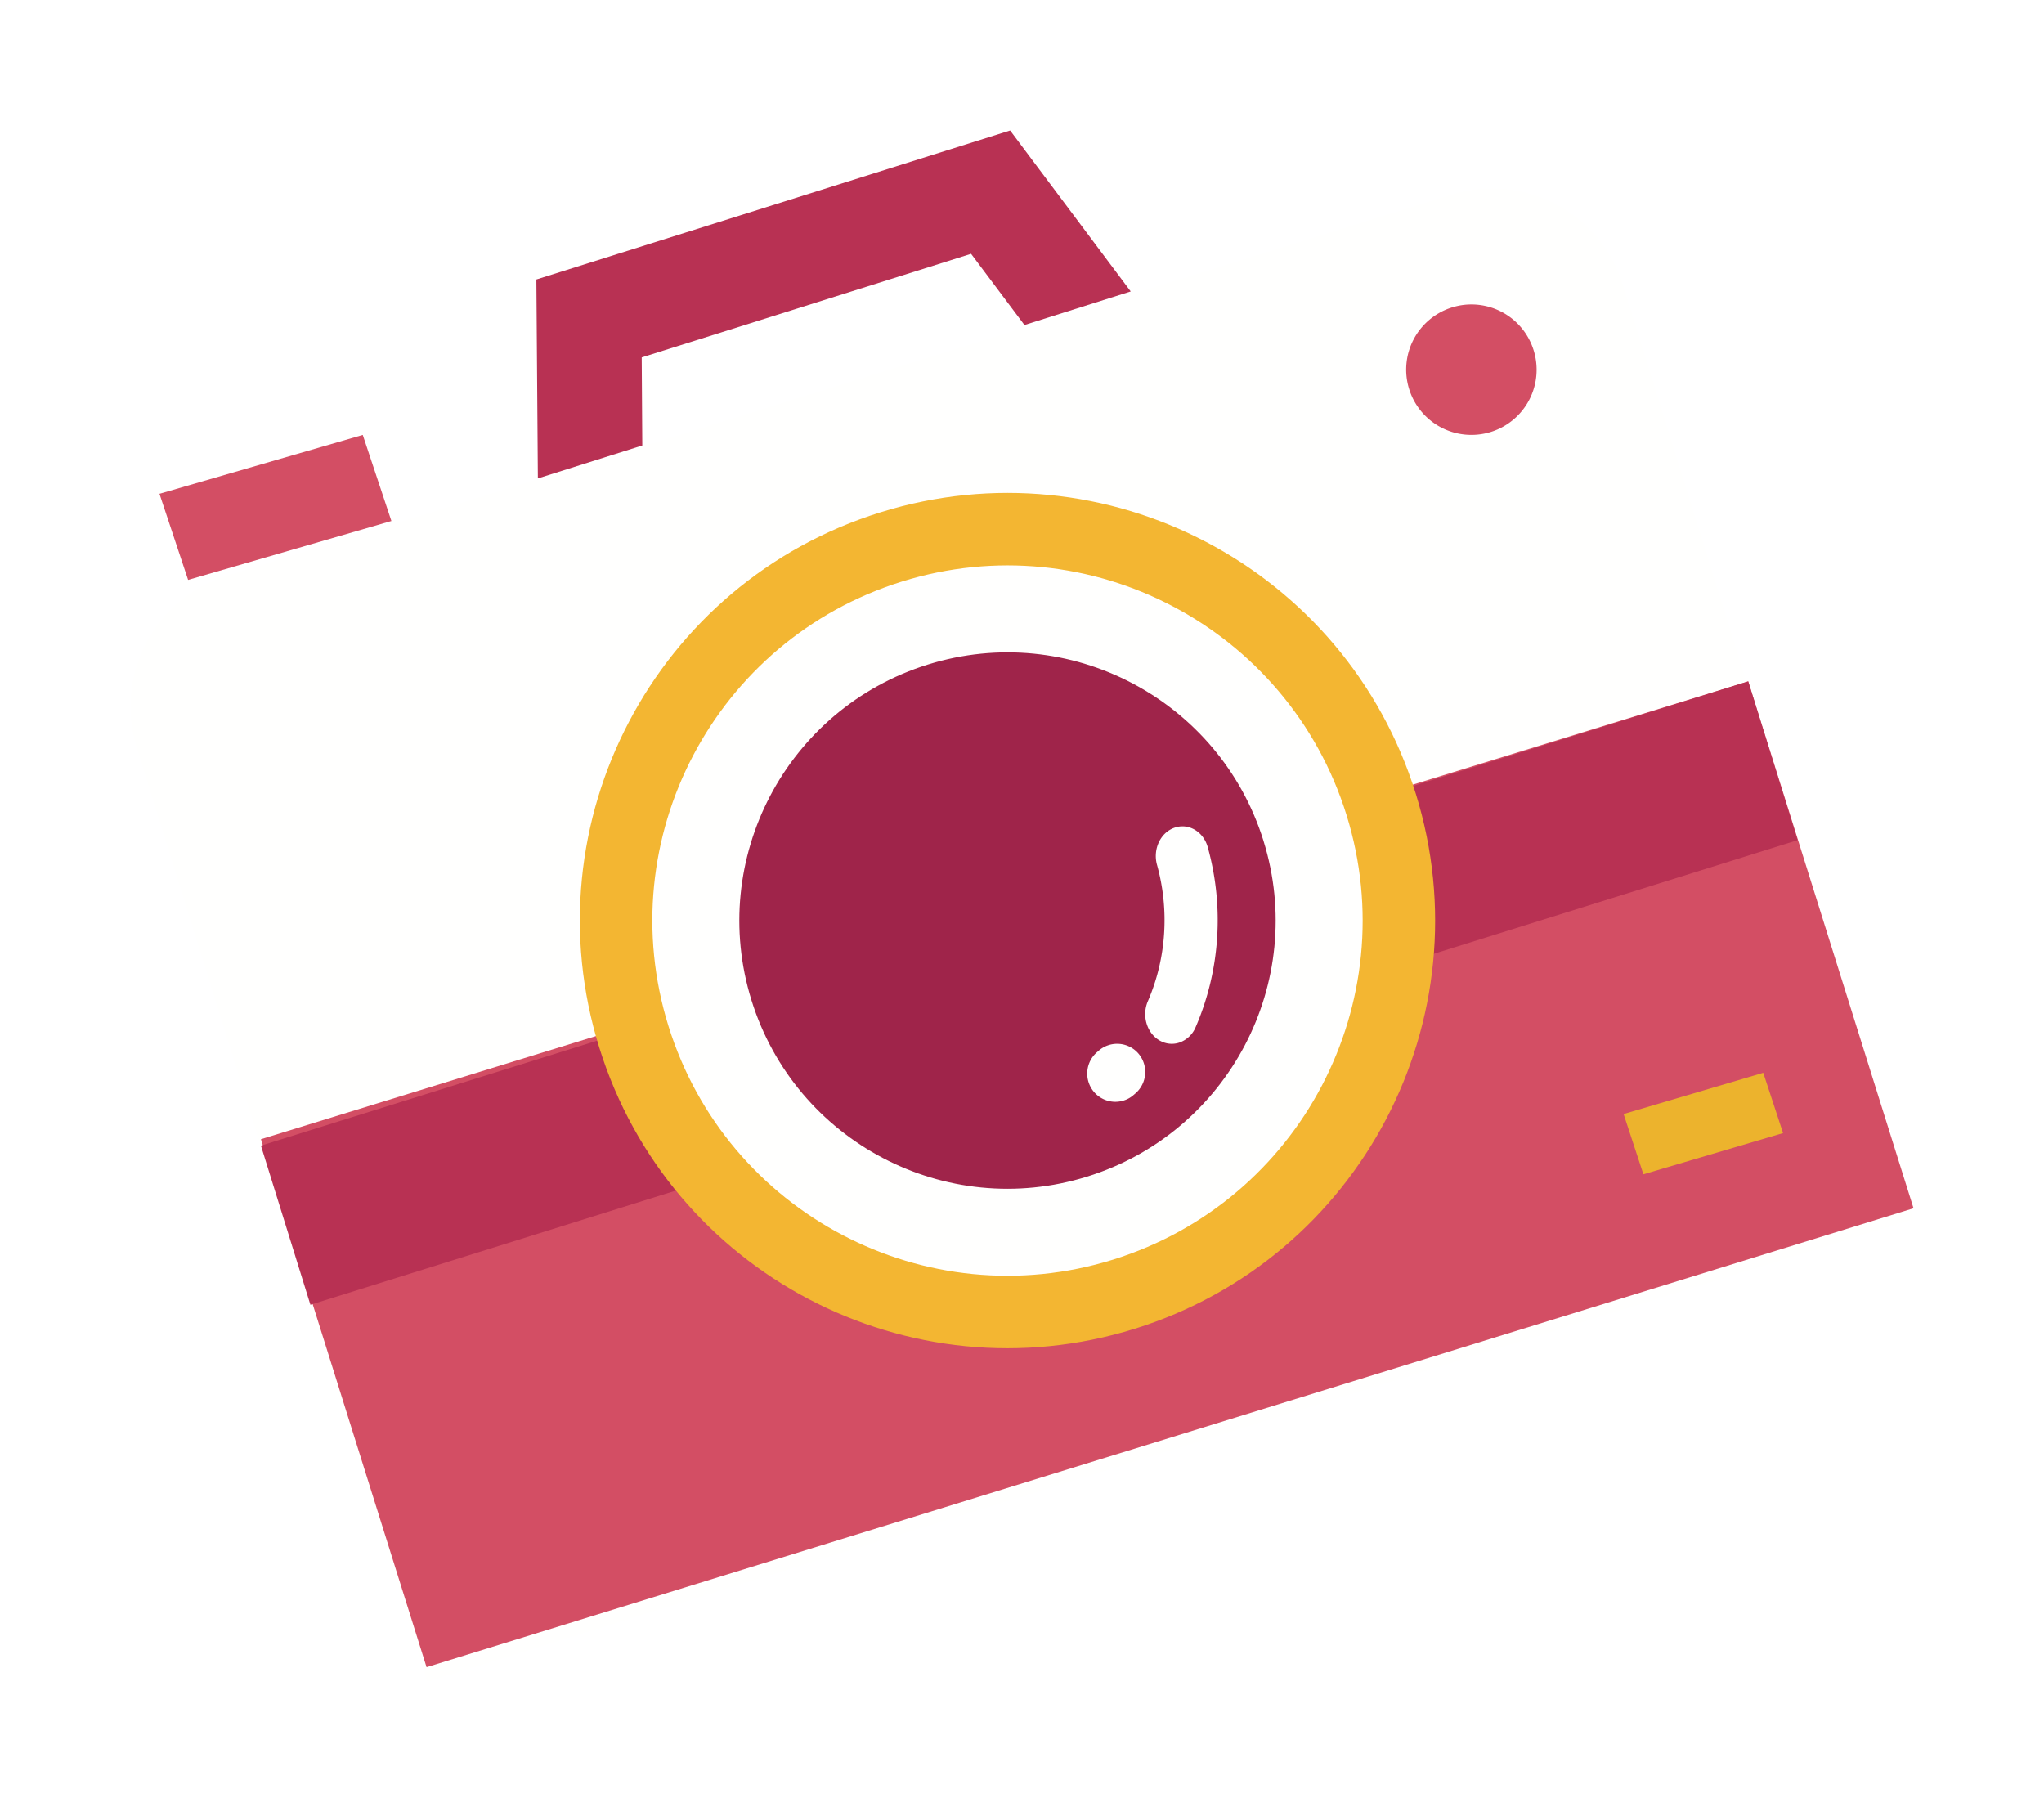 <svg xmlns="http://www.w3.org/2000/svg" width="141" height="124" viewBox="0 0 141 124">
    <defs>
        <filter id="a" width="143.1%" height="148.6%" x="-8.5%" y="-11.7%" filterUnits="objectBoundingBox">
            <feOffset dx="8" dy="7" in="SourceAlpha" result="shadowOffsetOuter1"/>
            <feGaussianBlur in="shadowOffsetOuter1" result="shadowBlurOuter1" stdDeviation="4.5"/>
            <feColorMatrix in="shadowBlurOuter1" result="shadowMatrixOuter1" values="0 0 0 0 0 0 0 0 0 0 0 0 0 0 0 0 0 0 0.099 0"/>
            <feMerge>
                <feMergeNode in="shadowMatrixOuter1"/>
                <feMergeNode in="SourceGraphic"/>
            </feMerge>
        </filter>
    </defs>
    <g fill="none" fill-rule="evenodd" filter="url(#a)" transform="translate(1 2)">
        <path fill="#97D0CB" d="M83.994 36c.07 0 .139.02.231.065.085.046.139.107.24.137.123.041.285-.005.4.056.317.174.008.388-.239.443-.2.051-.416.098-.625.148-.13.03-.3.092-.308.219-.016.118.13.203.27.224l.162.01h.077l.162.016c.131.035.24.178.17.28l-.116.087c-.085.066-.116.172-.162.27-.185.378-.64.628-1.103.628-.1 0-.193-.01-.286-.033l-.177-.03-.085.02c-.116.061-.093.209-.154.31-.054.109-.186.15-.325.15a1.02 1.02 0 0 1-.354-.074c-.348-.147-.68-.381-.772-.713v-.066l.07-.04c.285-.117.424-.417.663-.6.463-.347 1.18-.225 1.566-.684.224-.27.34-.823.695-.823M65.437 45c.18 0 .37.057.46.172.22.295-.02.392-.3.392-.17 0-.35-.035-.46-.084l-.11-.086c-.11-.263.14-.394.41-.394"/>
        <path fill="#97D0CB" d="M64.228 45c.27 0 .885.308.754.502-.05.066-.172.088-.279.088l-.09.005c-.082 0-.163 0-.22.021-.099.036-.156.11-.238.16-.107.07-.262.096-.402.118l-.655.106-.073-.004-.025-.04c0-.146.213-.234.401-.296.107-.035.213-.07.328-.101l.196-.097c.156-.145-.147-.383.254-.458l.05-.004M73.503 43c.29 0 .56.125.31.386-.08.077-.24.124-.4.124-.16 0-.3-.041-.37-.138-.16-.245.16-.372.46-.372M74.494 42c.25 0 .45.118.25.43-.05.078-.15.115-.24.115h-.03c-.1 0-.19-.044-.29-.079l-.09-.051c-.27-.228.1-.415.4-.415M69.33 44c.325 0 .96.195.519.49a.394.394 0 0 1-.225.057l-.131-.006c-.109-.015-.21-.022-.31-.037l-.179-.092c-.03-.101.109-.366.194-.395L69.33 44M65 33c.35.012.699.152.929.379.279.275-.33.621-.65.621l-.03-.002c-.149-.012-.279-.12-.418-.157-.2-.064-.49-.032-.669-.12-.559-.277.48-.721.838-.721"/>
        <path fill="#76BDBB" d="M82.126 39a1.02 1.02 0 0 1-.354-.074c-.348-.147-.68-.381-.772-.713v-.066l.07-.04c.285-.117.424-.417.663-.6.463-.347 1.18-.225 1.566-.684.224-.27.34-.823.695-.823.07 0 .139.02.231.065.085.046.139.107.24.137.123.041.285-.005.4.056.317.174.008.388-.239.443-.2.051-.416.098-.625.148-.13.03-.3.092-.308.219-.016.118.13.203.27.224l.162.01h.077l.162.016c.131.035.24.178.17.28l-.116.087c-.085.066-.116.172-.162.27-.185.378-.64.628-1.103.628-.1 0-.193-.01-.286-.033l-.177-.03-.085.02c-.116.061-.093.209-.154.31-.054.109-.186.15-.325.15M65.597 45.564c-.17 0-.35-.035-.46-.084l-.11-.086c-.11-.263.14-.394.41-.394.18 0 .37.057.46.172.22.295-.02.392-.3.392"/>
        <path fill="#76BDBB" d="M63.098 46l-.073-.004-.025-.04c0-.146.213-.234.401-.296.107-.035.213-.07.328-.101l.196-.097c.156-.145-.147-.383.254-.458l.05-.004c.27 0 .884.308.753.502-.05.066-.172.088-.279.088l-.09.005c-.082 0-.163 0-.22.021-.099.036-.156.11-.238.16-.107.07-.262.096-.402.118l-.655.106M73.413 43.51c-.16 0-.3-.041-.37-.138-.16-.245.16-.372.46-.372.29 0 .56.125.31.386-.08.077-.24.124-.4.124M74.504 42.545h-.03c-.1 0-.19-.044-.29-.079l-.09-.051c-.27-.228.1-.415.4-.415.25 0 .45.118.25.43-.05.078-.15.115-.24.115M69.624 44.547l-.131-.006c-.109-.015-.21-.022-.31-.037l-.179-.092c-.03-.101.109-.366.194-.395L69.33 44c.325 0 .96.195.519.49a.394.394 0 0 1-.225.057M65.28 34l-.03-.002c-.15-.012-.28-.12-.42-.157-.199-.064-.488-.032-.668-.12-.559-.277.48-.721.838-.721.35.012.699.152.929.379.279.275-.33.621-.65.621"/>
        <path fill="#FFFFFE" d="M91.136 4.429L6.636 30.73C1.66 32.279-1.115 37.568.427 42.543L20.482 107 123 75.09l-20.055-64.455c-1.543-4.976-6.831-7.755-11.81-6.206"/>
        <path fill="#D34E64" d="M20.425 106L123 74.344 111.598 38 9 69.58 20.425 106"/>
        <path fill="#B83153" d="M12.413 81L115 48.952 111.595 38 9 70.024 12.413 81"/>
        <path fill="#F3B632" d="M88.66 45.735C93.5 61.288 84.817 77.82 69.264 82.66 53.71 87.5 37.18 78.817 32.34 63.264 27.5 47.713 36.18 31.181 51.735 26.34 67.29 21.5 83.82 30.183 88.66 45.735"/>
        <path fill="#FFFFFE" d="M83.887 47.221c4.02 12.916-3.193 26.646-16.106 30.666-12.922 4.02-26.647-3.192-30.668-16.108-4.02-12.916 3.193-26.646 16.106-30.666 12.914-4.02 26.647 3.191 30.668 16.108"/>
        <path fill="#9F244A" d="M78.16 49.003c3.034 9.754-2.414 20.12-12.165 23.157-9.751 3.035-20.122-2.41-23.156-12.163-3.033-9.754 2.415-20.12 12.166-23.157 9.751-3.035 20.114 2.41 23.156 12.163"/>
        <path fill="#D34E64" d="M96.795 15.163a4.496 4.496 0 0 1-2.954 5.632 4.5 4.5 0 0 1-5.636-2.958 4.495 4.495 0 0 1 2.962-5.633 4.492 4.492 0 0 1 5.628 2.96"/>
        <path fill="#ECB32D" d="M114 69.157L104.366 72 103 67.843 112.634 65 114 69.157"/>
        <path fill="#B83153" d="M35.307 21.728l-.04-6.074 22.72-7.146 3.682 4.91L69 11.104 60.682 0 28 10.278 28.103 24l7.204-2.272"/>
        <path fill="#D34E64" d="M16.024 21L2 25.062 3.976 31 18 26.938 16.024 21"/>
        <path fill="#FFFFFE" d="M66.795 63.473l-.107.094a1.952 1.952 0 0 0-.23 2.744 1.935 1.935 0 0 0 2.054.602c.246-.076.475-.2.675-.374l.138-.118a1.954 1.954 0 0 0 .207-2.747 1.937 1.937 0 0 0-2.737-.201M72.022 48.093c-.971.335-1.508 1.48-1.21 2.56.87 3.124.645 6.467-.631 9.411-.436 1.017-.059 2.24.855 2.732.435.234.914.26 1.342.112a1.892 1.892 0 0 0 1.102-1.063c1.682-3.881 1.98-8.287.834-12.405-.297-1.079-1.327-1.683-2.292-1.347"/>
    </g>
</svg>
